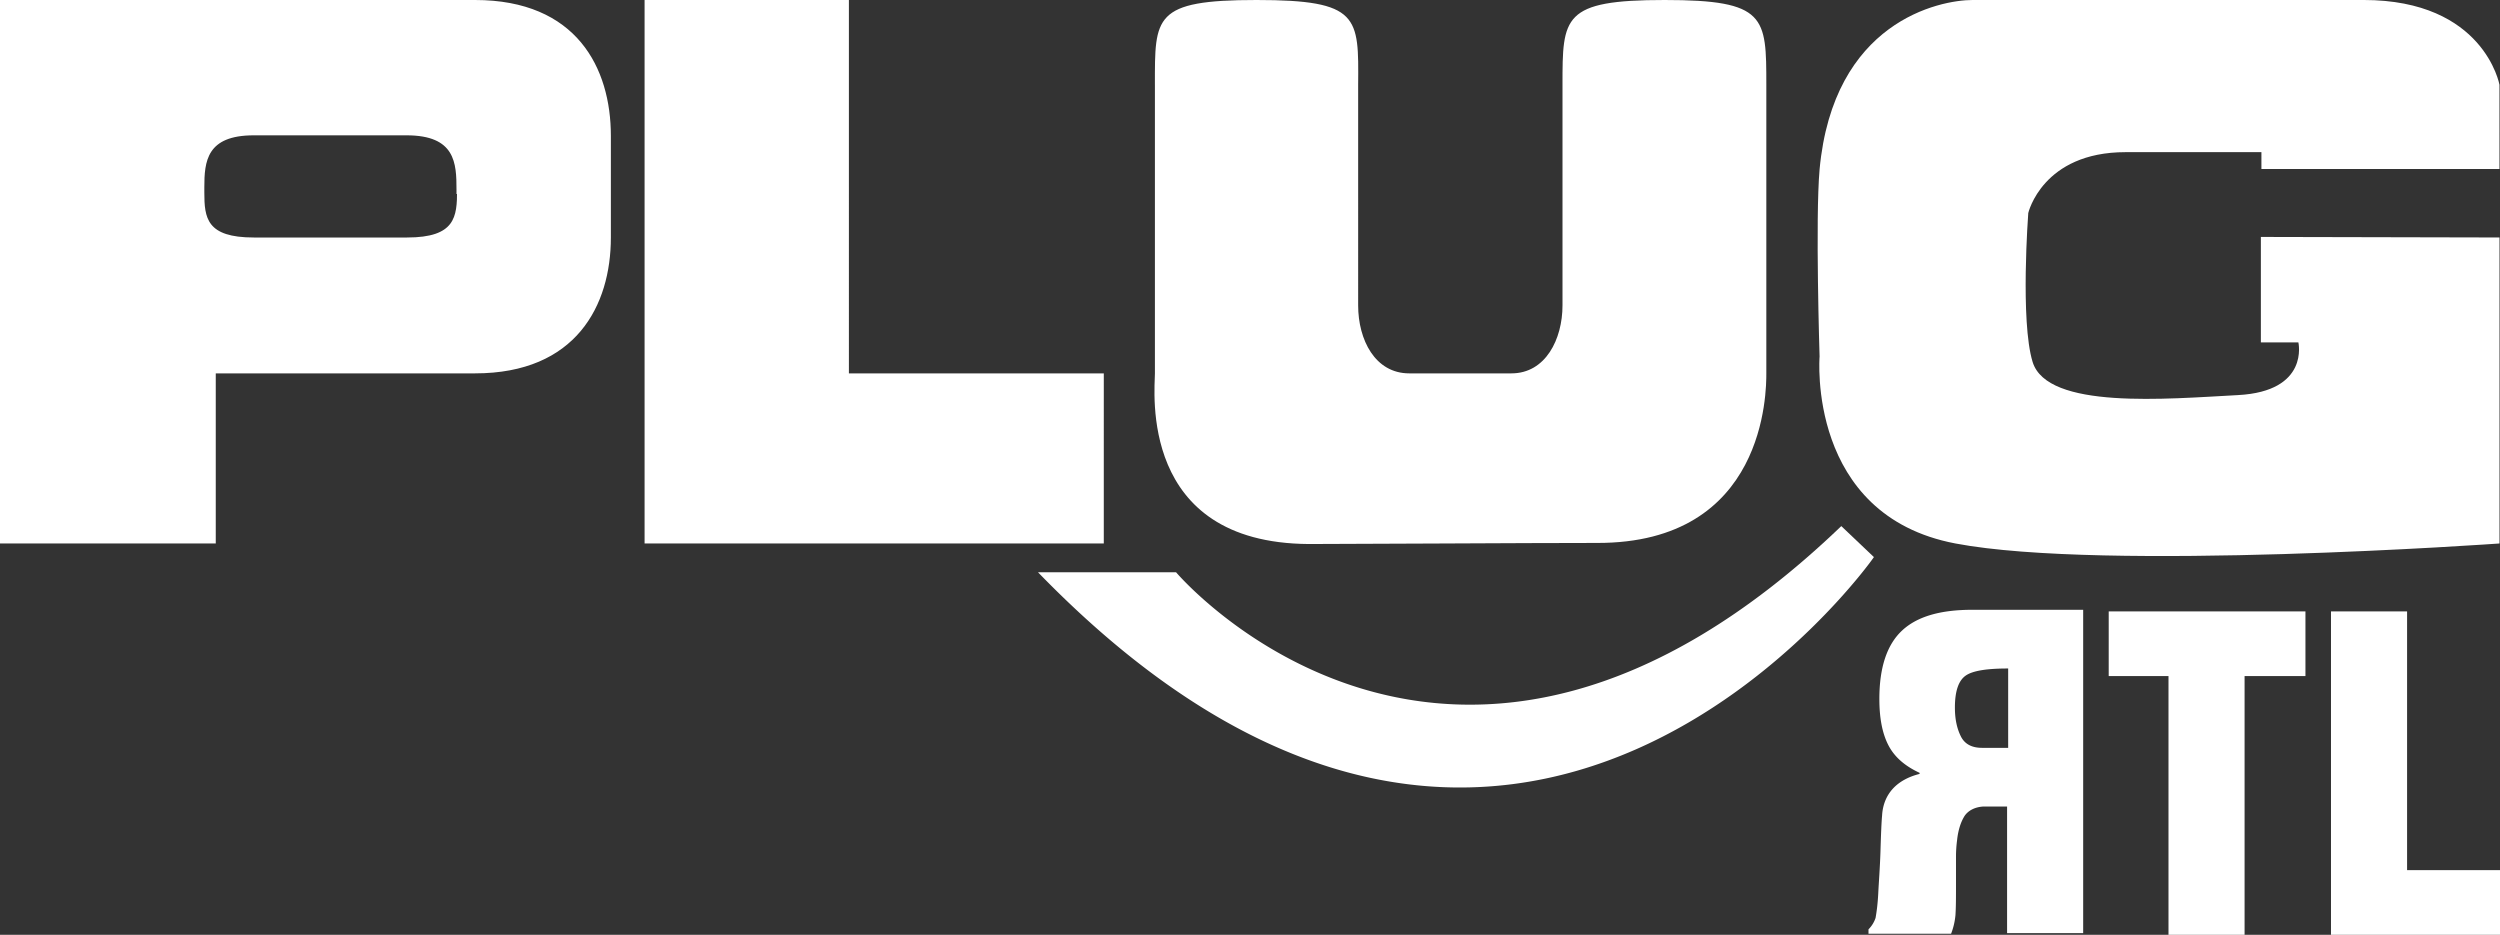 <svg xmlns="http://www.w3.org/2000/svg" height="224.35" width="600" version="1.0">
    <rect width="100%" height="100%" fill="#333333" stroke="none"/>
    <path d="M154.7 0v130.43h110.21V89.609h-61.174V0zm122.48 20.348v69.261c0 4.043-4.043 40.696 36.913 40.957 10.957 0 52.826-.26 69.13-.26 40.696.13 40.696-36.523 40.696-40.697V20.35C423.909 4.043 423.909 0 399.519 0c-24.52 0-24.52 4.044-24.52 20.348v52.957c0 8.087-4.043 16.304-12.261 16.304h-24.52c-8.217 0-12.261-8.087-12.261-16.304V20.348c.13-16.304.39-20.348-24.39-20.348-24.783 0-24.391 4.044-24.391 20.348zM436.7 40.696c-1.043 11.739 0 44.87 0 44.87s-3.13 38.087 32.609 44.87c35.739 6.783 130.57 0 130.57 0v-73.44l-57.27-.13V82.17h9s2.74 11.739-14.478 12.652c-17.217.913-45.783 3.522-49.304-7.957-3-9.782-1.043-35.738-1.043-35.738s3.39-14.61 23.348-14.61h32.609v4.044h57.13V20.345S596.218-.003 567.26-.003H473.48c-8.087 0-33.522 5.217-36.783 40.696zM114 0H0v130.43h51.783V89.609H114c24.261 0 32.609-16.304 32.609-32.609V32.609c0-16.305-8.22-32.609-32.61-32.609zm-4.304 46.565v-.913c0 6.391-.392 11.348-12 11.348H60.909c-11.348 0-11.87-4.696-11.87-10.826v-1.435V45c0-6.26.521-12.522 11.87-12.522H97.56c11.739 0 12 6.652 12 13.043v-.913 1.956z" stroke-width="1.304" fill="#fff"/>
    <path d="M249.13 137.35h33.13s66.391 78.391 159.65-11.087l7.826 7.435c.13 0-85.826 121.96-200.61 3.652zm232.83 56.217h-6c-1.956.13-3.522.913-4.435 2.217-.913 1.435-1.565 3.392-1.826 5.87a30.374 30.374 0 0 0-.26 3.783v6.782c0 3 0 5.479-.131 7.435a16.508 16.508 0 0 1-1.044 4.435h-19.826v-1.044a7.026 7.026 0 0 0 1.696-2.739c.26-1.435.522-3.391.652-6s.391-5.87.522-9.782c.13-4.435.26-7.435.391-8.74.13-2.608 1.044-4.826 2.609-6.521 1.565-1.696 3.782-2.87 6.391-3.522v-.26c-3.652-1.696-6.13-3.914-7.565-6.783s-2.087-6.522-2.087-10.957c0-7.566 1.826-13.043 5.478-16.435 3.652-3.392 9.261-4.957 16.826-4.957h26.61v77.61h-18.262v-30.392zm0-33.13c-5.087 0-8.478.522-10.174 1.696-1.696 1.174-2.609 3.652-2.609 7.695 0 2.87.522 5.087 1.435 6.913.913 1.826 2.609 2.74 5.087 2.74h6.261zm24.13-13.696h47.217v15.522h-14.609v62.087h-18.261v-62.087h-14.348zm53.348 77.609v-77.609h18.261v62.087h22.3v15.522z" stroke-width="1.304" fill="#fff"/>
</svg>
